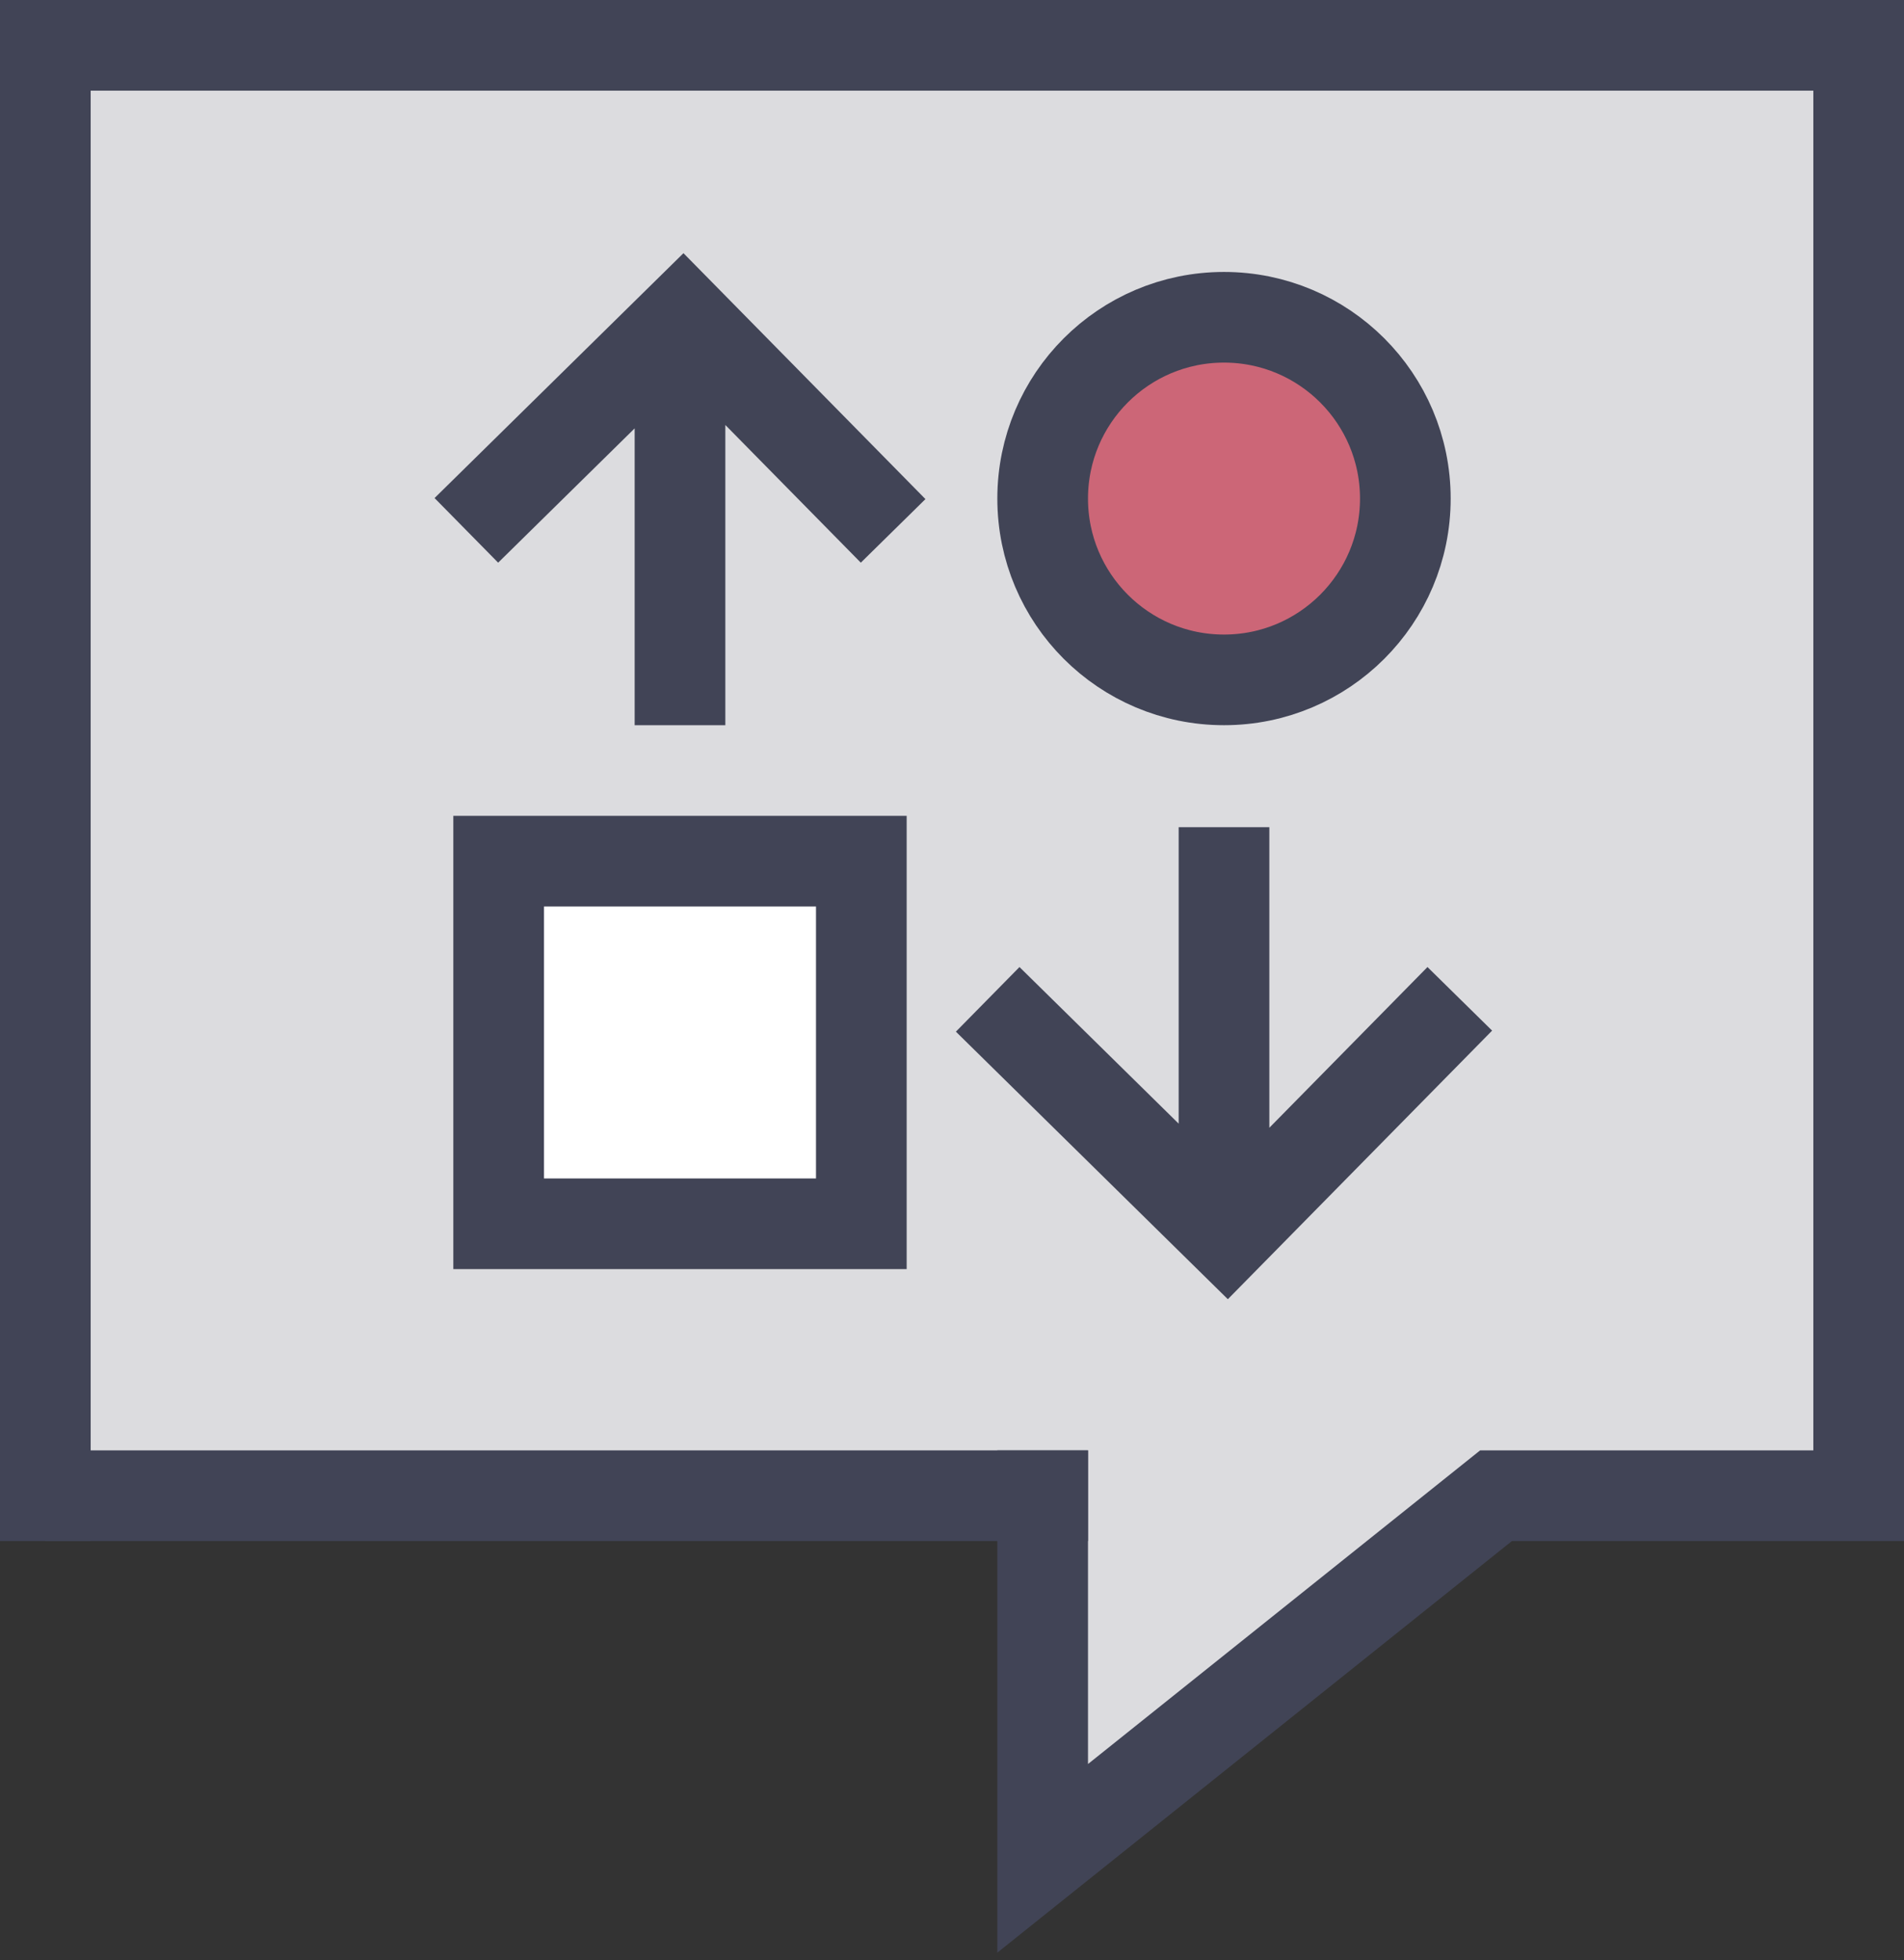 <svg xmlns="http://www.w3.org/2000/svg" viewBox="0 0 168 173">
	<rect x="0" y="0" width="168" height="173" fill="#333333" stroke="none"/>
	<g fill="none" fill-rule="evenodd" stroke="#414456" stroke-width="8" transform="translate(4 4)">
		<path fill="#DCDCDF" stroke-linecap="square" d="M0 128V0h160v128h-32l-40 32v-32"/>
		<path fill="#DCDCDF" stroke-linecap="square" stroke-linejoin="round" d="M88 128H4"/>
		<path fill="#FFF" d="M40 72h32v32H40z"/>
		<circle cx="104" cy="40" r="16" fill="#C67"/>
		<g stroke-linecap="square">
			<path d="M56 56V28M40 40l16.26-16L72 40"/>
		</g>
		<g stroke-linecap="square">
			<path d="M104 73v27.99M86 87l18.293 18L122 87"/>
		</g>
	</g>
</svg>